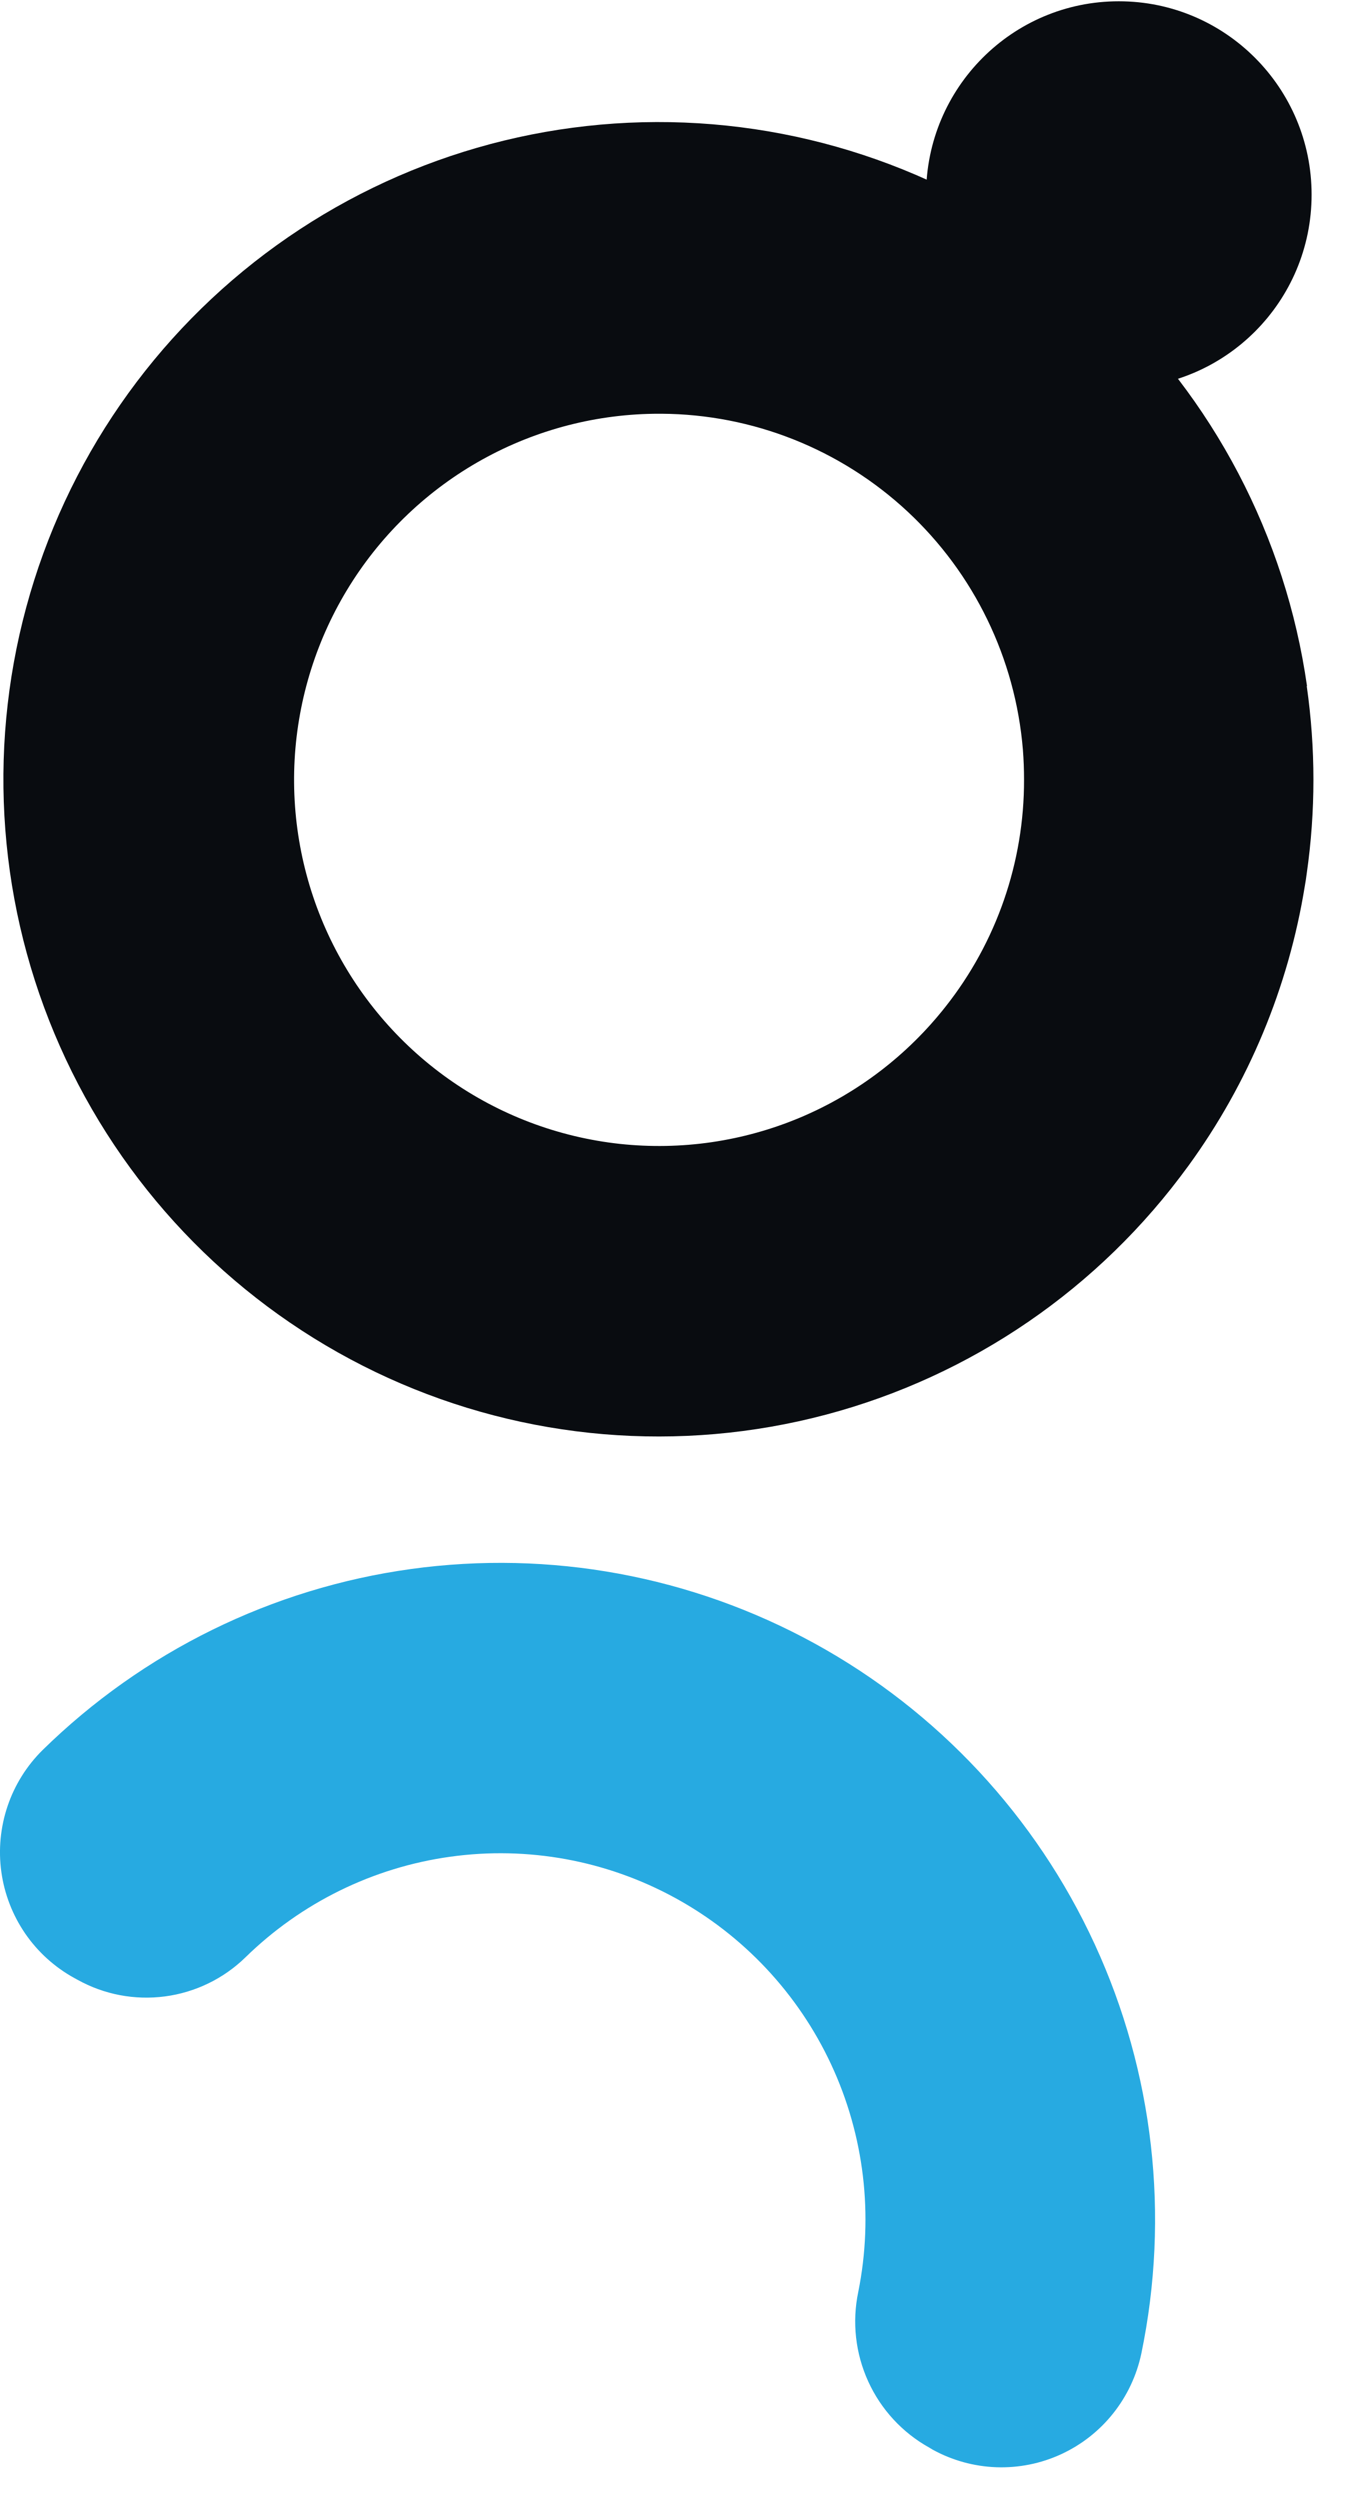<svg width="33" height="61" viewBox="0 0 33 61" fill="none" xmlns="http://www.w3.org/2000/svg">
<path d="M22.765 59.769C23.242 60.031 23.774 60.178 24.319 60.198C24.863 60.217 25.404 60.109 25.899 59.881C26.394 59.653 26.829 59.313 27.169 58.886C27.509 58.46 27.745 57.959 27.858 57.425C28.556 54.062 28.159 50.562 26.723 47.443C25.288 44.324 22.891 41.749 19.886 40.1C16.881 38.45 13.427 37.813 10.033 38.282C6.639 38.75 3.486 40.3 1.037 42.702C0.65 43.085 0.358 43.553 0.184 44.069C0.01 44.586 -0.042 45.135 0.033 45.675C0.108 46.214 0.308 46.729 0.616 47.178C0.924 47.626 1.333 47.996 1.809 48.259L1.892 48.304C2.542 48.666 3.292 48.808 4.029 48.71C4.767 48.612 5.454 48.279 5.988 47.76C7.351 46.426 9.104 45.564 10.991 45.302C12.877 45.039 14.798 45.39 16.471 46.303C18.144 47.215 19.482 48.642 20.288 50.372C21.094 52.103 21.325 54.047 20.949 55.919C20.794 56.655 20.88 57.421 21.192 58.105C21.504 58.789 22.026 59.355 22.682 59.719L22.765 59.769Z" fill="#27AAE1"/>
<path d="M27.308 9.468C29.907 9.468 32.014 7.355 32.014 4.75C32.014 2.144 29.907 0.031 27.308 0.031C24.71 0.031 22.604 2.144 22.604 4.75C22.604 7.355 24.71 9.468 27.308 9.468Z" fill="#090C10"/>
<path d="M31.902 16.739C31.381 13.086 29.618 9.726 26.913 7.224C24.208 4.723 20.725 3.234 17.053 3.008C13.38 2.782 9.742 3.833 6.752 5.984C3.762 8.135 1.604 11.255 0.641 14.816C-0.323 18.377 -0.032 22.163 1.465 25.534C2.961 28.905 5.571 31.656 8.854 33.322C12.137 34.988 15.893 35.467 19.488 34.679C23.083 33.891 26.297 31.884 28.587 28.997C28.73 28.816 28.869 28.633 29.006 28.446C30.476 26.426 31.449 24.088 31.848 21.621C31.867 21.519 31.881 21.417 31.895 21.312C32.113 19.796 32.113 18.255 31.895 16.739H31.902ZM23.082 24.558C22.147 25.747 20.927 26.678 19.535 27.265C18.143 27.851 16.625 28.072 15.124 27.909C13.623 27.745 12.188 27.202 10.954 26.33C9.72 25.458 8.728 24.285 8.069 22.923C7.411 21.56 7.109 20.052 7.191 18.541C7.274 17.029 7.738 15.563 8.54 14.281C9.342 12.998 10.457 11.941 11.778 11.209C13.099 10.477 14.585 10.093 16.094 10.095H16.146C18.372 10.108 20.512 10.958 22.145 12.475C23.777 13.992 24.784 16.067 24.967 18.292C24.986 18.534 24.995 18.779 24.995 19.026C24.999 21.034 24.325 22.984 23.082 24.558Z" fill="#090C10"/>
</svg>
